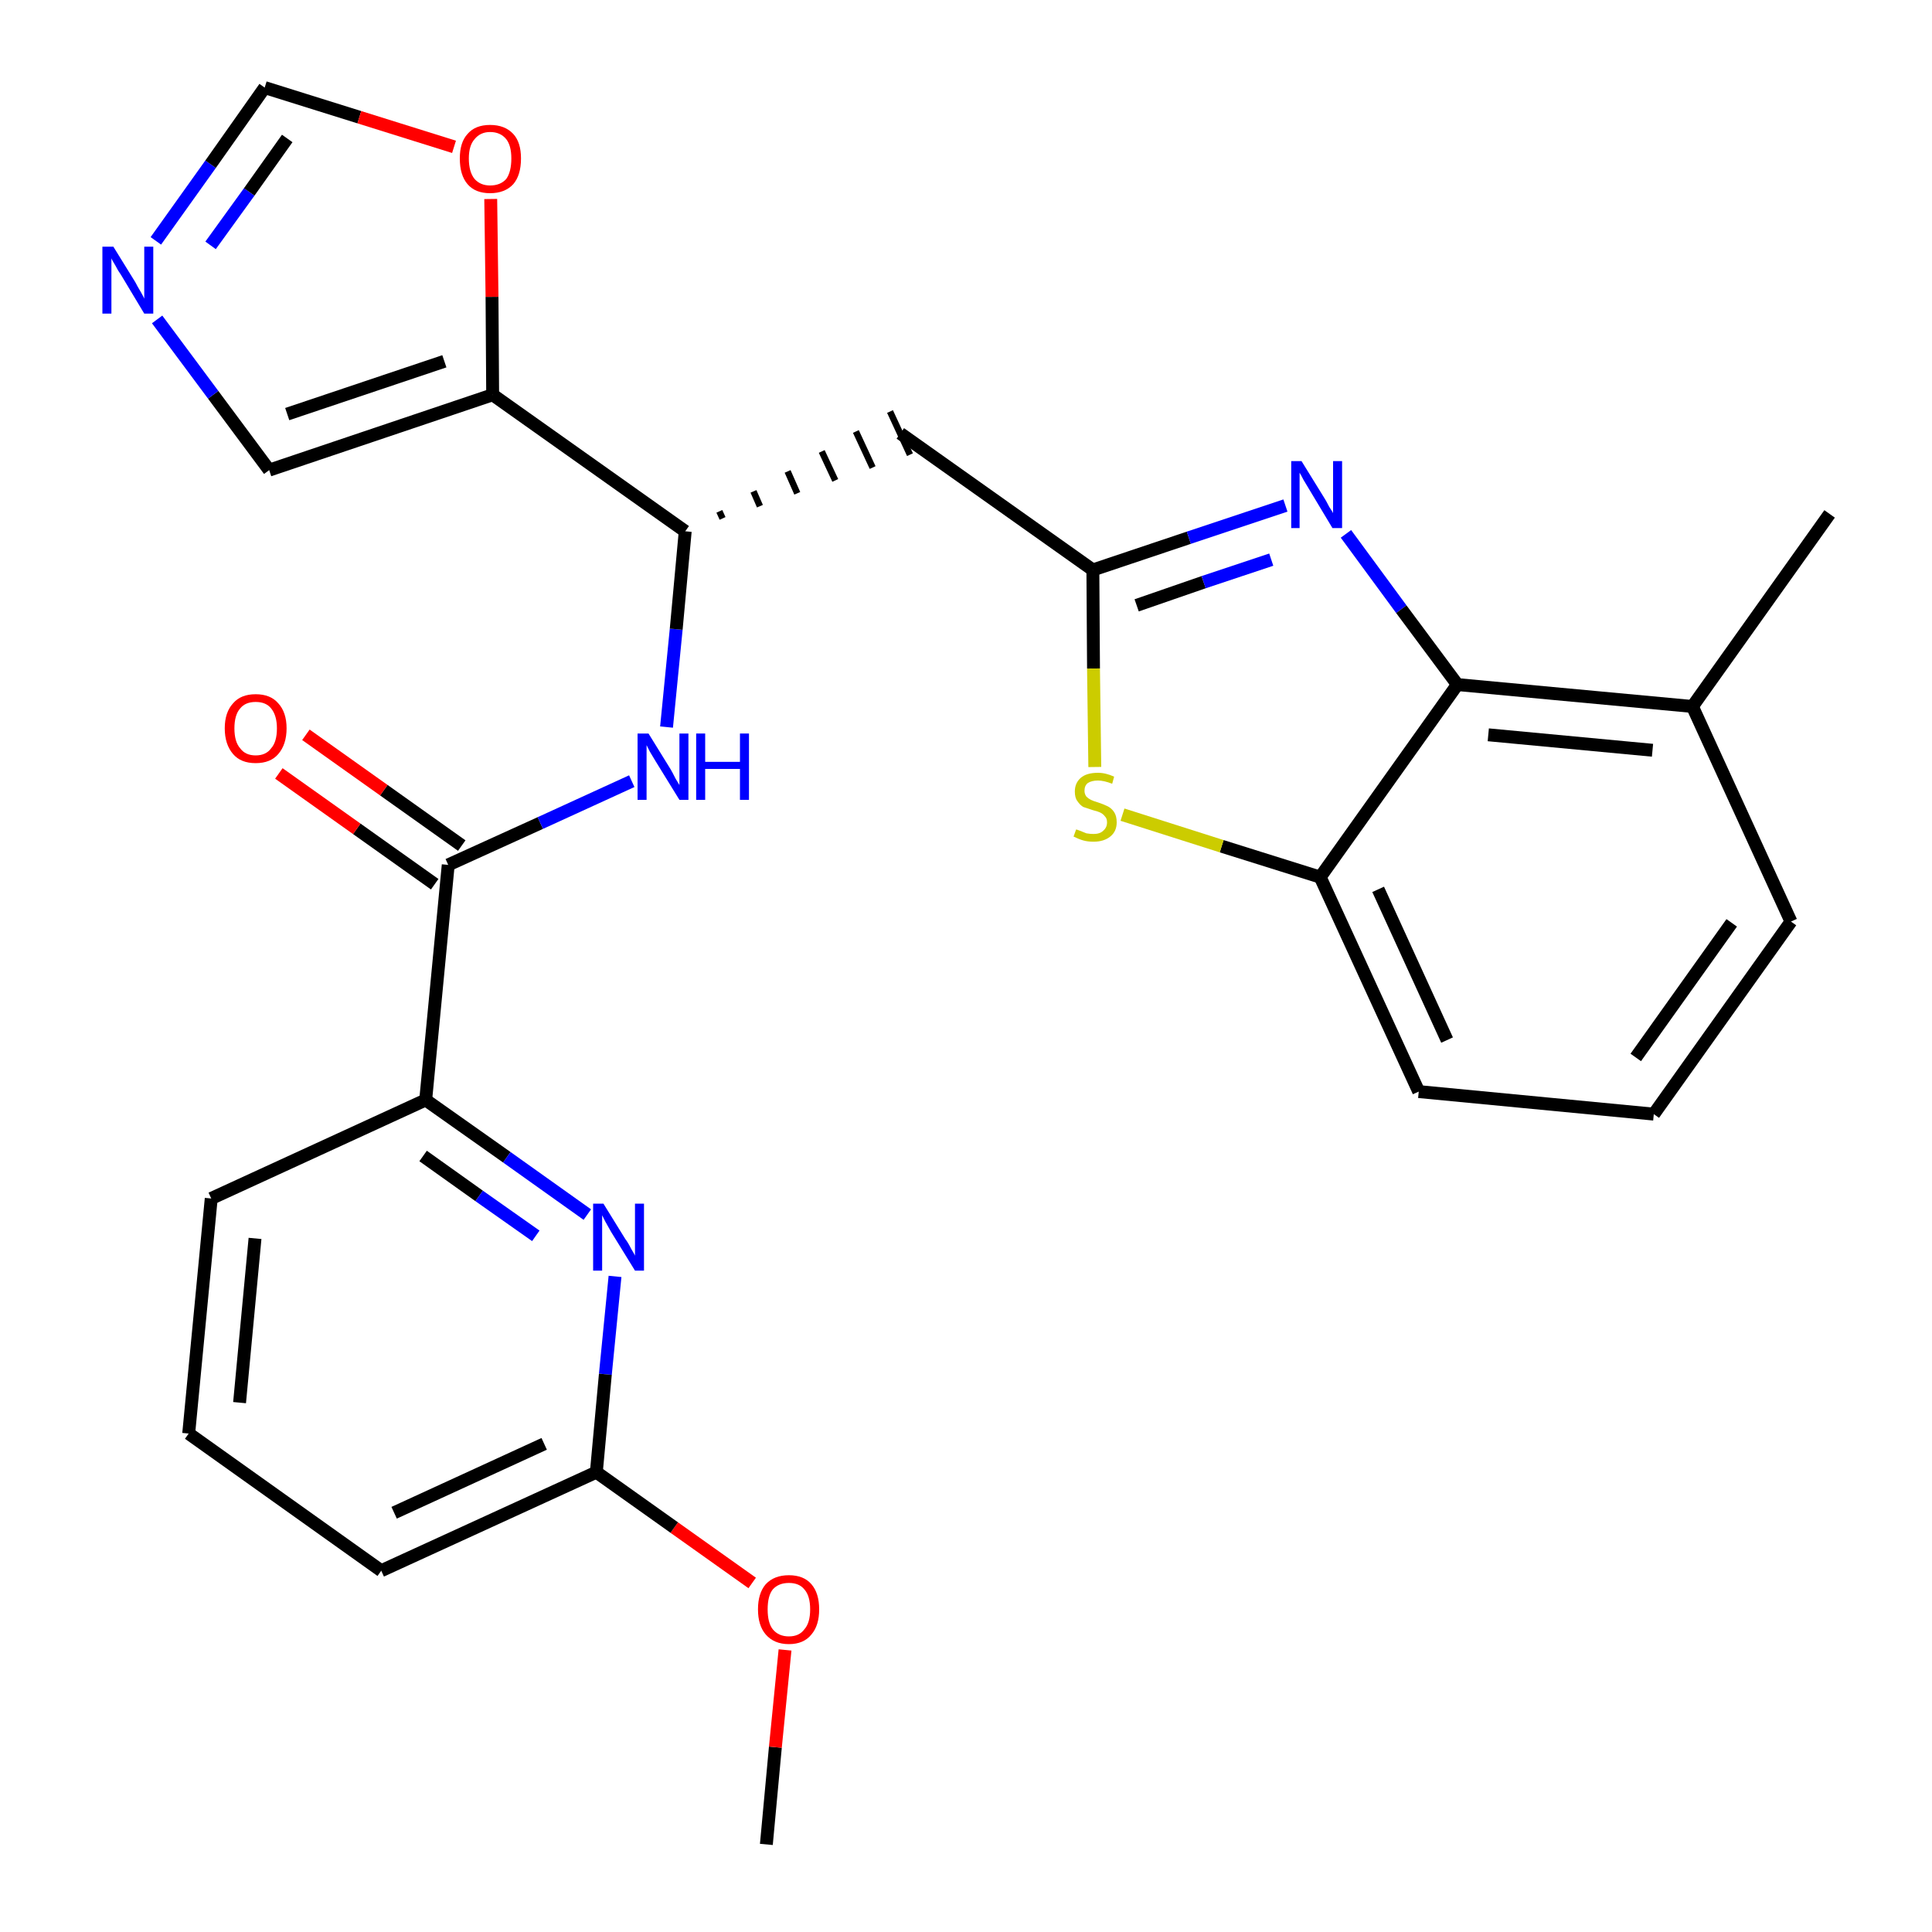 <?xml version='1.0' encoding='iso-8859-1'?>
<svg version='1.1' baseProfile='full'
              xmlns='http://www.w3.org/2000/svg'
                      xmlns:rdkit='http://www.rdkit.org/xml'
                      xmlns:xlink='http://www.w3.org/1999/xlink'
                  xml:space='preserve'
width='300px' height='300px' viewBox='0 0 300 300'>
<!-- END OF HEADER -->
<path class='bond-0 atom-0 atom-1' d='M 119.0,286.4 L 120.4,271.3' style='fill:none;fill-rule:evenodd;stroke:#000000;stroke-width:2.0px;stroke-linecap:butt;stroke-linejoin:miter;stroke-opacity:1' />
<path class='bond-0 atom-0 atom-1' d='M 120.4,271.3 L 121.9,256.2' style='fill:none;fill-rule:evenodd;stroke:#FF0000;stroke-width:2.0px;stroke-linecap:butt;stroke-linejoin:miter;stroke-opacity:1' />
<path class='bond-1 atom-1 atom-2' d='M 116.8,245.8 L 104.7,237.2' style='fill:none;fill-rule:evenodd;stroke:#FF0000;stroke-width:2.0px;stroke-linecap:butt;stroke-linejoin:miter;stroke-opacity:1' />
<path class='bond-1 atom-1 atom-2' d='M 104.7,237.2 L 92.6,228.6' style='fill:none;fill-rule:evenodd;stroke:#000000;stroke-width:2.0px;stroke-linecap:butt;stroke-linejoin:miter;stroke-opacity:1' />
<path class='bond-2 atom-2 atom-3' d='M 92.6,228.6 L 59.2,243.9' style='fill:none;fill-rule:evenodd;stroke:#000000;stroke-width:2.0px;stroke-linecap:butt;stroke-linejoin:miter;stroke-opacity:1' />
<path class='bond-2 atom-2 atom-3' d='M 84.5,224.2 L 61.2,234.9' style='fill:none;fill-rule:evenodd;stroke:#000000;stroke-width:2.0px;stroke-linecap:butt;stroke-linejoin:miter;stroke-opacity:1' />
<path class='bond-27 atom-27 atom-2' d='M 95.5,198.2 L 94.0,213.4' style='fill:none;fill-rule:evenodd;stroke:#0000FF;stroke-width:2.0px;stroke-linecap:butt;stroke-linejoin:miter;stroke-opacity:1' />
<path class='bond-27 atom-27 atom-2' d='M 94.0,213.4 L 92.6,228.6' style='fill:none;fill-rule:evenodd;stroke:#000000;stroke-width:2.0px;stroke-linecap:butt;stroke-linejoin:miter;stroke-opacity:1' />
<path class='bond-3 atom-3 atom-4' d='M 59.2,243.9 L 29.3,222.6' style='fill:none;fill-rule:evenodd;stroke:#000000;stroke-width:2.0px;stroke-linecap:butt;stroke-linejoin:miter;stroke-opacity:1' />
<path class='bond-4 atom-4 atom-5' d='M 29.3,222.6 L 32.8,186.1' style='fill:none;fill-rule:evenodd;stroke:#000000;stroke-width:2.0px;stroke-linecap:butt;stroke-linejoin:miter;stroke-opacity:1' />
<path class='bond-4 atom-4 atom-5' d='M 37.2,217.8 L 39.6,192.3' style='fill:none;fill-rule:evenodd;stroke:#000000;stroke-width:2.0px;stroke-linecap:butt;stroke-linejoin:miter;stroke-opacity:1' />
<path class='bond-5 atom-5 atom-6' d='M 32.8,186.1 L 66.1,170.8' style='fill:none;fill-rule:evenodd;stroke:#000000;stroke-width:2.0px;stroke-linecap:butt;stroke-linejoin:miter;stroke-opacity:1' />
<path class='bond-6 atom-6 atom-7' d='M 66.1,170.8 L 69.6,134.3' style='fill:none;fill-rule:evenodd;stroke:#000000;stroke-width:2.0px;stroke-linecap:butt;stroke-linejoin:miter;stroke-opacity:1' />
<path class='bond-26 atom-6 atom-27' d='M 66.1,170.8 L 78.7,179.7' style='fill:none;fill-rule:evenodd;stroke:#000000;stroke-width:2.0px;stroke-linecap:butt;stroke-linejoin:miter;stroke-opacity:1' />
<path class='bond-26 atom-6 atom-27' d='M 78.7,179.7 L 91.2,188.6' style='fill:none;fill-rule:evenodd;stroke:#0000FF;stroke-width:2.0px;stroke-linecap:butt;stroke-linejoin:miter;stroke-opacity:1' />
<path class='bond-26 atom-6 atom-27' d='M 65.7,179.5 L 74.4,185.7' style='fill:none;fill-rule:evenodd;stroke:#000000;stroke-width:2.0px;stroke-linecap:butt;stroke-linejoin:miter;stroke-opacity:1' />
<path class='bond-26 atom-6 atom-27' d='M 74.4,185.7 L 83.2,191.9' style='fill:none;fill-rule:evenodd;stroke:#0000FF;stroke-width:2.0px;stroke-linecap:butt;stroke-linejoin:miter;stroke-opacity:1' />
<path class='bond-7 atom-7 atom-8' d='M 71.7,131.3 L 59.6,122.7' style='fill:none;fill-rule:evenodd;stroke:#000000;stroke-width:2.0px;stroke-linecap:butt;stroke-linejoin:miter;stroke-opacity:1' />
<path class='bond-7 atom-7 atom-8' d='M 59.6,122.7 L 47.5,114.1' style='fill:none;fill-rule:evenodd;stroke:#FF0000;stroke-width:2.0px;stroke-linecap:butt;stroke-linejoin:miter;stroke-opacity:1' />
<path class='bond-7 atom-7 atom-8' d='M 67.5,137.3 L 55.4,128.7' style='fill:none;fill-rule:evenodd;stroke:#000000;stroke-width:2.0px;stroke-linecap:butt;stroke-linejoin:miter;stroke-opacity:1' />
<path class='bond-7 atom-7 atom-8' d='M 55.4,128.7 L 43.3,120.1' style='fill:none;fill-rule:evenodd;stroke:#FF0000;stroke-width:2.0px;stroke-linecap:butt;stroke-linejoin:miter;stroke-opacity:1' />
<path class='bond-8 atom-7 atom-9' d='M 69.6,134.3 L 83.9,127.8' style='fill:none;fill-rule:evenodd;stroke:#000000;stroke-width:2.0px;stroke-linecap:butt;stroke-linejoin:miter;stroke-opacity:1' />
<path class='bond-8 atom-7 atom-9' d='M 83.9,127.8 L 98.1,121.3' style='fill:none;fill-rule:evenodd;stroke:#0000FF;stroke-width:2.0px;stroke-linecap:butt;stroke-linejoin:miter;stroke-opacity:1' />
<path class='bond-9 atom-9 atom-10' d='M 103.5,112.9 L 105.0,97.7' style='fill:none;fill-rule:evenodd;stroke:#0000FF;stroke-width:2.0px;stroke-linecap:butt;stroke-linejoin:miter;stroke-opacity:1' />
<path class='bond-9 atom-9 atom-10' d='M 105.0,97.7 L 106.4,82.5' style='fill:none;fill-rule:evenodd;stroke:#000000;stroke-width:2.0px;stroke-linecap:butt;stroke-linejoin:miter;stroke-opacity:1' />
<path class='bond-10 atom-10 atom-11' d='M 112.2,80.5 L 111.7,79.4' style='fill:none;fill-rule:evenodd;stroke:#000000;stroke-width:1.0px;stroke-linecap:butt;stroke-linejoin:miter;stroke-opacity:1' />
<path class='bond-10 atom-10 atom-11' d='M 118.0,78.6 L 117.0,76.3' style='fill:none;fill-rule:evenodd;stroke:#000000;stroke-width:1.0px;stroke-linecap:butt;stroke-linejoin:miter;stroke-opacity:1' />
<path class='bond-10 atom-10 atom-11' d='M 123.8,76.6 L 122.3,73.2' style='fill:none;fill-rule:evenodd;stroke:#000000;stroke-width:1.0px;stroke-linecap:butt;stroke-linejoin:miter;stroke-opacity:1' />
<path class='bond-10 atom-10 atom-11' d='M 129.7,74.6 L 127.6,70.1' style='fill:none;fill-rule:evenodd;stroke:#000000;stroke-width:1.0px;stroke-linecap:butt;stroke-linejoin:miter;stroke-opacity:1' />
<path class='bond-10 atom-10 atom-11' d='M 135.5,72.6 L 132.9,67.0' style='fill:none;fill-rule:evenodd;stroke:#000000;stroke-width:1.0px;stroke-linecap:butt;stroke-linejoin:miter;stroke-opacity:1' />
<path class='bond-10 atom-10 atom-11' d='M 141.3,70.6 L 138.2,63.9' style='fill:none;fill-rule:evenodd;stroke:#000000;stroke-width:1.0px;stroke-linecap:butt;stroke-linejoin:miter;stroke-opacity:1' />
<path class='bond-21 atom-10 atom-22' d='M 106.4,82.5 L 76.5,61.3' style='fill:none;fill-rule:evenodd;stroke:#000000;stroke-width:2.0px;stroke-linecap:butt;stroke-linejoin:miter;stroke-opacity:1' />
<path class='bond-11 atom-11 atom-12' d='M 139.8,67.3 L 169.7,88.5' style='fill:none;fill-rule:evenodd;stroke:#000000;stroke-width:2.0px;stroke-linecap:butt;stroke-linejoin:miter;stroke-opacity:1' />
<path class='bond-12 atom-12 atom-13' d='M 169.7,88.5 L 184.6,83.5' style='fill:none;fill-rule:evenodd;stroke:#000000;stroke-width:2.0px;stroke-linecap:butt;stroke-linejoin:miter;stroke-opacity:1' />
<path class='bond-12 atom-12 atom-13' d='M 184.6,83.5 L 199.6,78.5' style='fill:none;fill-rule:evenodd;stroke:#0000FF;stroke-width:2.0px;stroke-linecap:butt;stroke-linejoin:miter;stroke-opacity:1' />
<path class='bond-12 atom-12 atom-13' d='M 176.5,94.0 L 186.9,90.4' style='fill:none;fill-rule:evenodd;stroke:#000000;stroke-width:2.0px;stroke-linecap:butt;stroke-linejoin:miter;stroke-opacity:1' />
<path class='bond-12 atom-12 atom-13' d='M 186.9,90.4 L 197.4,86.9' style='fill:none;fill-rule:evenodd;stroke:#0000FF;stroke-width:2.0px;stroke-linecap:butt;stroke-linejoin:miter;stroke-opacity:1' />
<path class='bond-28 atom-21 atom-12' d='M 170.0,119.1 L 169.8,103.8' style='fill:none;fill-rule:evenodd;stroke:#CCCC00;stroke-width:2.0px;stroke-linecap:butt;stroke-linejoin:miter;stroke-opacity:1' />
<path class='bond-28 atom-21 atom-12' d='M 169.8,103.8 L 169.7,88.5' style='fill:none;fill-rule:evenodd;stroke:#000000;stroke-width:2.0px;stroke-linecap:butt;stroke-linejoin:miter;stroke-opacity:1' />
<path class='bond-13 atom-13 atom-14' d='M 209.0,82.9 L 217.6,94.6' style='fill:none;fill-rule:evenodd;stroke:#0000FF;stroke-width:2.0px;stroke-linecap:butt;stroke-linejoin:miter;stroke-opacity:1' />
<path class='bond-13 atom-13 atom-14' d='M 217.6,94.6 L 226.3,106.3' style='fill:none;fill-rule:evenodd;stroke:#000000;stroke-width:2.0px;stroke-linecap:butt;stroke-linejoin:miter;stroke-opacity:1' />
<path class='bond-14 atom-14 atom-15' d='M 226.3,106.3 L 262.8,109.7' style='fill:none;fill-rule:evenodd;stroke:#000000;stroke-width:2.0px;stroke-linecap:butt;stroke-linejoin:miter;stroke-opacity:1' />
<path class='bond-14 atom-14 atom-15' d='M 231.1,114.1 L 256.6,116.5' style='fill:none;fill-rule:evenodd;stroke:#000000;stroke-width:2.0px;stroke-linecap:butt;stroke-linejoin:miter;stroke-opacity:1' />
<path class='bond-30 atom-20 atom-14' d='M 205.0,136.2 L 226.3,106.3' style='fill:none;fill-rule:evenodd;stroke:#000000;stroke-width:2.0px;stroke-linecap:butt;stroke-linejoin:miter;stroke-opacity:1' />
<path class='bond-15 atom-15 atom-16' d='M 262.8,109.7 L 284.1,79.8' style='fill:none;fill-rule:evenodd;stroke:#000000;stroke-width:2.0px;stroke-linecap:butt;stroke-linejoin:miter;stroke-opacity:1' />
<path class='bond-16 atom-15 atom-17' d='M 262.8,109.7 L 278.1,143.1' style='fill:none;fill-rule:evenodd;stroke:#000000;stroke-width:2.0px;stroke-linecap:butt;stroke-linejoin:miter;stroke-opacity:1' />
<path class='bond-17 atom-17 atom-18' d='M 278.1,143.1 L 256.8,173.0' style='fill:none;fill-rule:evenodd;stroke:#000000;stroke-width:2.0px;stroke-linecap:butt;stroke-linejoin:miter;stroke-opacity:1' />
<path class='bond-17 atom-17 atom-18' d='M 268.9,143.3 L 254.0,164.2' style='fill:none;fill-rule:evenodd;stroke:#000000;stroke-width:2.0px;stroke-linecap:butt;stroke-linejoin:miter;stroke-opacity:1' />
<path class='bond-18 atom-18 atom-19' d='M 256.8,173.0 L 220.3,169.5' style='fill:none;fill-rule:evenodd;stroke:#000000;stroke-width:2.0px;stroke-linecap:butt;stroke-linejoin:miter;stroke-opacity:1' />
<path class='bond-19 atom-19 atom-20' d='M 220.3,169.5 L 205.0,136.2' style='fill:none;fill-rule:evenodd;stroke:#000000;stroke-width:2.0px;stroke-linecap:butt;stroke-linejoin:miter;stroke-opacity:1' />
<path class='bond-19 atom-19 atom-20' d='M 224.7,161.5 L 214.0,138.1' style='fill:none;fill-rule:evenodd;stroke:#000000;stroke-width:2.0px;stroke-linecap:butt;stroke-linejoin:miter;stroke-opacity:1' />
<path class='bond-20 atom-20 atom-21' d='M 205.0,136.2 L 189.7,131.4' style='fill:none;fill-rule:evenodd;stroke:#000000;stroke-width:2.0px;stroke-linecap:butt;stroke-linejoin:miter;stroke-opacity:1' />
<path class='bond-20 atom-20 atom-21' d='M 189.7,131.4 L 174.3,126.5' style='fill:none;fill-rule:evenodd;stroke:#CCCC00;stroke-width:2.0px;stroke-linecap:butt;stroke-linejoin:miter;stroke-opacity:1' />
<path class='bond-22 atom-22 atom-23' d='M 76.5,61.3 L 41.8,73.0' style='fill:none;fill-rule:evenodd;stroke:#000000;stroke-width:2.0px;stroke-linecap:butt;stroke-linejoin:miter;stroke-opacity:1' />
<path class='bond-22 atom-22 atom-23' d='M 69.0,56.1 L 44.6,64.3' style='fill:none;fill-rule:evenodd;stroke:#000000;stroke-width:2.0px;stroke-linecap:butt;stroke-linejoin:miter;stroke-opacity:1' />
<path class='bond-29 atom-26 atom-22' d='M 76.2,30.9 L 76.4,46.1' style='fill:none;fill-rule:evenodd;stroke:#FF0000;stroke-width:2.0px;stroke-linecap:butt;stroke-linejoin:miter;stroke-opacity:1' />
<path class='bond-29 atom-26 atom-22' d='M 76.4,46.1 L 76.5,61.3' style='fill:none;fill-rule:evenodd;stroke:#000000;stroke-width:2.0px;stroke-linecap:butt;stroke-linejoin:miter;stroke-opacity:1' />
<path class='bond-23 atom-23 atom-24' d='M 41.8,73.0 L 33.1,61.3' style='fill:none;fill-rule:evenodd;stroke:#000000;stroke-width:2.0px;stroke-linecap:butt;stroke-linejoin:miter;stroke-opacity:1' />
<path class='bond-23 atom-23 atom-24' d='M 33.1,61.3 L 24.4,49.6' style='fill:none;fill-rule:evenodd;stroke:#0000FF;stroke-width:2.0px;stroke-linecap:butt;stroke-linejoin:miter;stroke-opacity:1' />
<path class='bond-24 atom-24 atom-25' d='M 24.2,37.4 L 32.7,25.5' style='fill:none;fill-rule:evenodd;stroke:#0000FF;stroke-width:2.0px;stroke-linecap:butt;stroke-linejoin:miter;stroke-opacity:1' />
<path class='bond-24 atom-24 atom-25' d='M 32.7,25.5 L 41.1,13.6' style='fill:none;fill-rule:evenodd;stroke:#000000;stroke-width:2.0px;stroke-linecap:butt;stroke-linejoin:miter;stroke-opacity:1' />
<path class='bond-24 atom-24 atom-25' d='M 32.7,38.1 L 38.7,29.8' style='fill:none;fill-rule:evenodd;stroke:#0000FF;stroke-width:2.0px;stroke-linecap:butt;stroke-linejoin:miter;stroke-opacity:1' />
<path class='bond-24 atom-24 atom-25' d='M 38.7,29.8 L 44.6,21.5' style='fill:none;fill-rule:evenodd;stroke:#000000;stroke-width:2.0px;stroke-linecap:butt;stroke-linejoin:miter;stroke-opacity:1' />
<path class='bond-25 atom-25 atom-26' d='M 41.1,13.6 L 55.8,18.2' style='fill:none;fill-rule:evenodd;stroke:#000000;stroke-width:2.0px;stroke-linecap:butt;stroke-linejoin:miter;stroke-opacity:1' />
<path class='bond-25 atom-25 atom-26' d='M 55.8,18.2 L 70.5,22.8' style='fill:none;fill-rule:evenodd;stroke:#FF0000;stroke-width:2.0px;stroke-linecap:butt;stroke-linejoin:miter;stroke-opacity:1' />
<path  class='atom-1' d='M 117.7 249.9
Q 117.7 247.4, 118.9 246.0
Q 120.2 244.6, 122.5 244.6
Q 124.8 244.6, 126.0 246.0
Q 127.2 247.4, 127.2 249.9
Q 127.2 252.4, 126.0 253.8
Q 124.8 255.3, 122.5 255.3
Q 120.2 255.3, 118.9 253.8
Q 117.7 252.4, 117.7 249.9
M 122.5 254.1
Q 124.1 254.1, 124.9 253.0
Q 125.8 252.0, 125.8 249.9
Q 125.8 247.8, 124.9 246.8
Q 124.1 245.8, 122.5 245.8
Q 120.9 245.8, 120.0 246.8
Q 119.2 247.8, 119.2 249.9
Q 119.2 252.0, 120.0 253.0
Q 120.9 254.1, 122.5 254.1
' fill='#FF0000'/>
<path  class='atom-8' d='M 34.9 113.1
Q 34.9 110.6, 36.2 109.2
Q 37.4 107.8, 39.7 107.8
Q 42.0 107.8, 43.2 109.2
Q 44.5 110.6, 44.5 113.1
Q 44.5 115.6, 43.2 117.1
Q 42.0 118.5, 39.7 118.5
Q 37.4 118.5, 36.2 117.1
Q 34.9 115.6, 34.9 113.1
M 39.7 117.3
Q 41.3 117.3, 42.1 116.2
Q 43.0 115.2, 43.0 113.1
Q 43.0 111.1, 42.1 110.0
Q 41.3 109.0, 39.7 109.0
Q 38.1 109.0, 37.3 110.0
Q 36.4 111.0, 36.4 113.1
Q 36.4 115.2, 37.3 116.2
Q 38.1 117.3, 39.7 117.3
' fill='#FF0000'/>
<path  class='atom-9' d='M 100.7 113.9
L 104.1 119.4
Q 104.4 119.9, 104.9 120.9
Q 105.5 121.9, 105.5 121.9
L 105.5 113.9
L 106.9 113.9
L 106.9 124.2
L 105.5 124.2
L 101.8 118.2
Q 101.4 117.5, 100.9 116.7
Q 100.5 115.9, 100.4 115.7
L 100.4 124.2
L 99.0 124.2
L 99.0 113.9
L 100.7 113.9
' fill='#0000FF'/>
<path  class='atom-9' d='M 108.1 113.9
L 109.5 113.9
L 109.5 118.3
L 114.9 118.3
L 114.9 113.9
L 116.3 113.9
L 116.3 124.2
L 114.9 124.2
L 114.9 119.4
L 109.5 119.4
L 109.5 124.2
L 108.1 124.2
L 108.1 113.9
' fill='#0000FF'/>
<path  class='atom-13' d='M 202.1 71.6
L 205.5 77.1
Q 205.9 77.7, 206.4 78.7
Q 207.0 79.6, 207.0 79.7
L 207.0 71.6
L 208.4 71.6
L 208.4 82.0
L 206.9 82.0
L 203.3 76.0
Q 202.9 75.3, 202.4 74.5
Q 202.0 73.7, 201.8 73.4
L 201.8 82.0
L 200.5 82.0
L 200.5 71.6
L 202.1 71.6
' fill='#0000FF'/>
<path  class='atom-21' d='M 167.1 128.8
Q 167.2 128.8, 167.7 129.0
Q 168.2 129.2, 168.7 129.4
Q 169.3 129.5, 169.8 129.5
Q 170.8 129.5, 171.3 129.0
Q 171.9 128.5, 171.9 127.7
Q 171.9 127.1, 171.6 126.8
Q 171.3 126.4, 170.9 126.2
Q 170.5 126.0, 169.7 125.8
Q 168.8 125.5, 168.2 125.3
Q 167.7 125.0, 167.3 124.4
Q 166.9 123.9, 166.9 122.9
Q 166.9 121.6, 167.8 120.8
Q 168.7 120.0, 170.5 120.0
Q 171.7 120.0, 173.0 120.6
L 172.7 121.7
Q 171.4 121.2, 170.5 121.2
Q 169.5 121.2, 168.9 121.6
Q 168.4 122.0, 168.4 122.8
Q 168.4 123.3, 168.7 123.7
Q 169.0 124.0, 169.4 124.2
Q 169.8 124.4, 170.5 124.6
Q 171.4 124.9, 172.0 125.2
Q 172.6 125.5, 173.0 126.1
Q 173.4 126.7, 173.4 127.7
Q 173.4 129.1, 172.4 129.9
Q 171.4 130.7, 169.8 130.7
Q 168.9 130.7, 168.2 130.5
Q 167.5 130.3, 166.7 129.9
L 167.1 128.8
' fill='#CCCC00'/>
<path  class='atom-24' d='M 17.6 38.3
L 21.0 43.8
Q 21.3 44.4, 21.9 45.4
Q 22.4 46.3, 22.4 46.4
L 22.4 38.3
L 23.8 38.3
L 23.8 48.7
L 22.4 48.7
L 18.8 42.7
Q 18.3 42.0, 17.9 41.2
Q 17.4 40.4, 17.3 40.1
L 17.3 48.7
L 15.9 48.7
L 15.9 38.3
L 17.6 38.3
' fill='#0000FF'/>
<path  class='atom-26' d='M 71.4 24.6
Q 71.4 22.1, 72.6 20.8
Q 73.8 19.4, 76.1 19.4
Q 78.4 19.4, 79.7 20.8
Q 80.9 22.1, 80.9 24.6
Q 80.9 27.2, 79.7 28.6
Q 78.4 30.0, 76.1 30.0
Q 73.8 30.0, 72.6 28.6
Q 71.4 27.2, 71.4 24.6
M 76.1 28.8
Q 77.7 28.8, 78.6 27.8
Q 79.4 26.7, 79.4 24.6
Q 79.4 22.6, 78.6 21.6
Q 77.7 20.5, 76.1 20.5
Q 74.6 20.5, 73.7 21.6
Q 72.8 22.6, 72.8 24.6
Q 72.8 26.7, 73.7 27.8
Q 74.6 28.8, 76.1 28.8
' fill='#FF0000'/>
<path  class='atom-27' d='M 93.7 186.9
L 97.1 192.4
Q 97.5 192.9, 98.0 193.9
Q 98.6 194.9, 98.6 195.0
L 98.6 186.9
L 100.0 186.9
L 100.0 197.3
L 98.6 197.3
L 94.9 191.3
Q 94.5 190.6, 94.0 189.7
Q 93.6 188.9, 93.5 188.7
L 93.5 197.3
L 92.1 197.3
L 92.1 186.9
L 93.7 186.9
' fill='#0000FF'/>
</svg>
